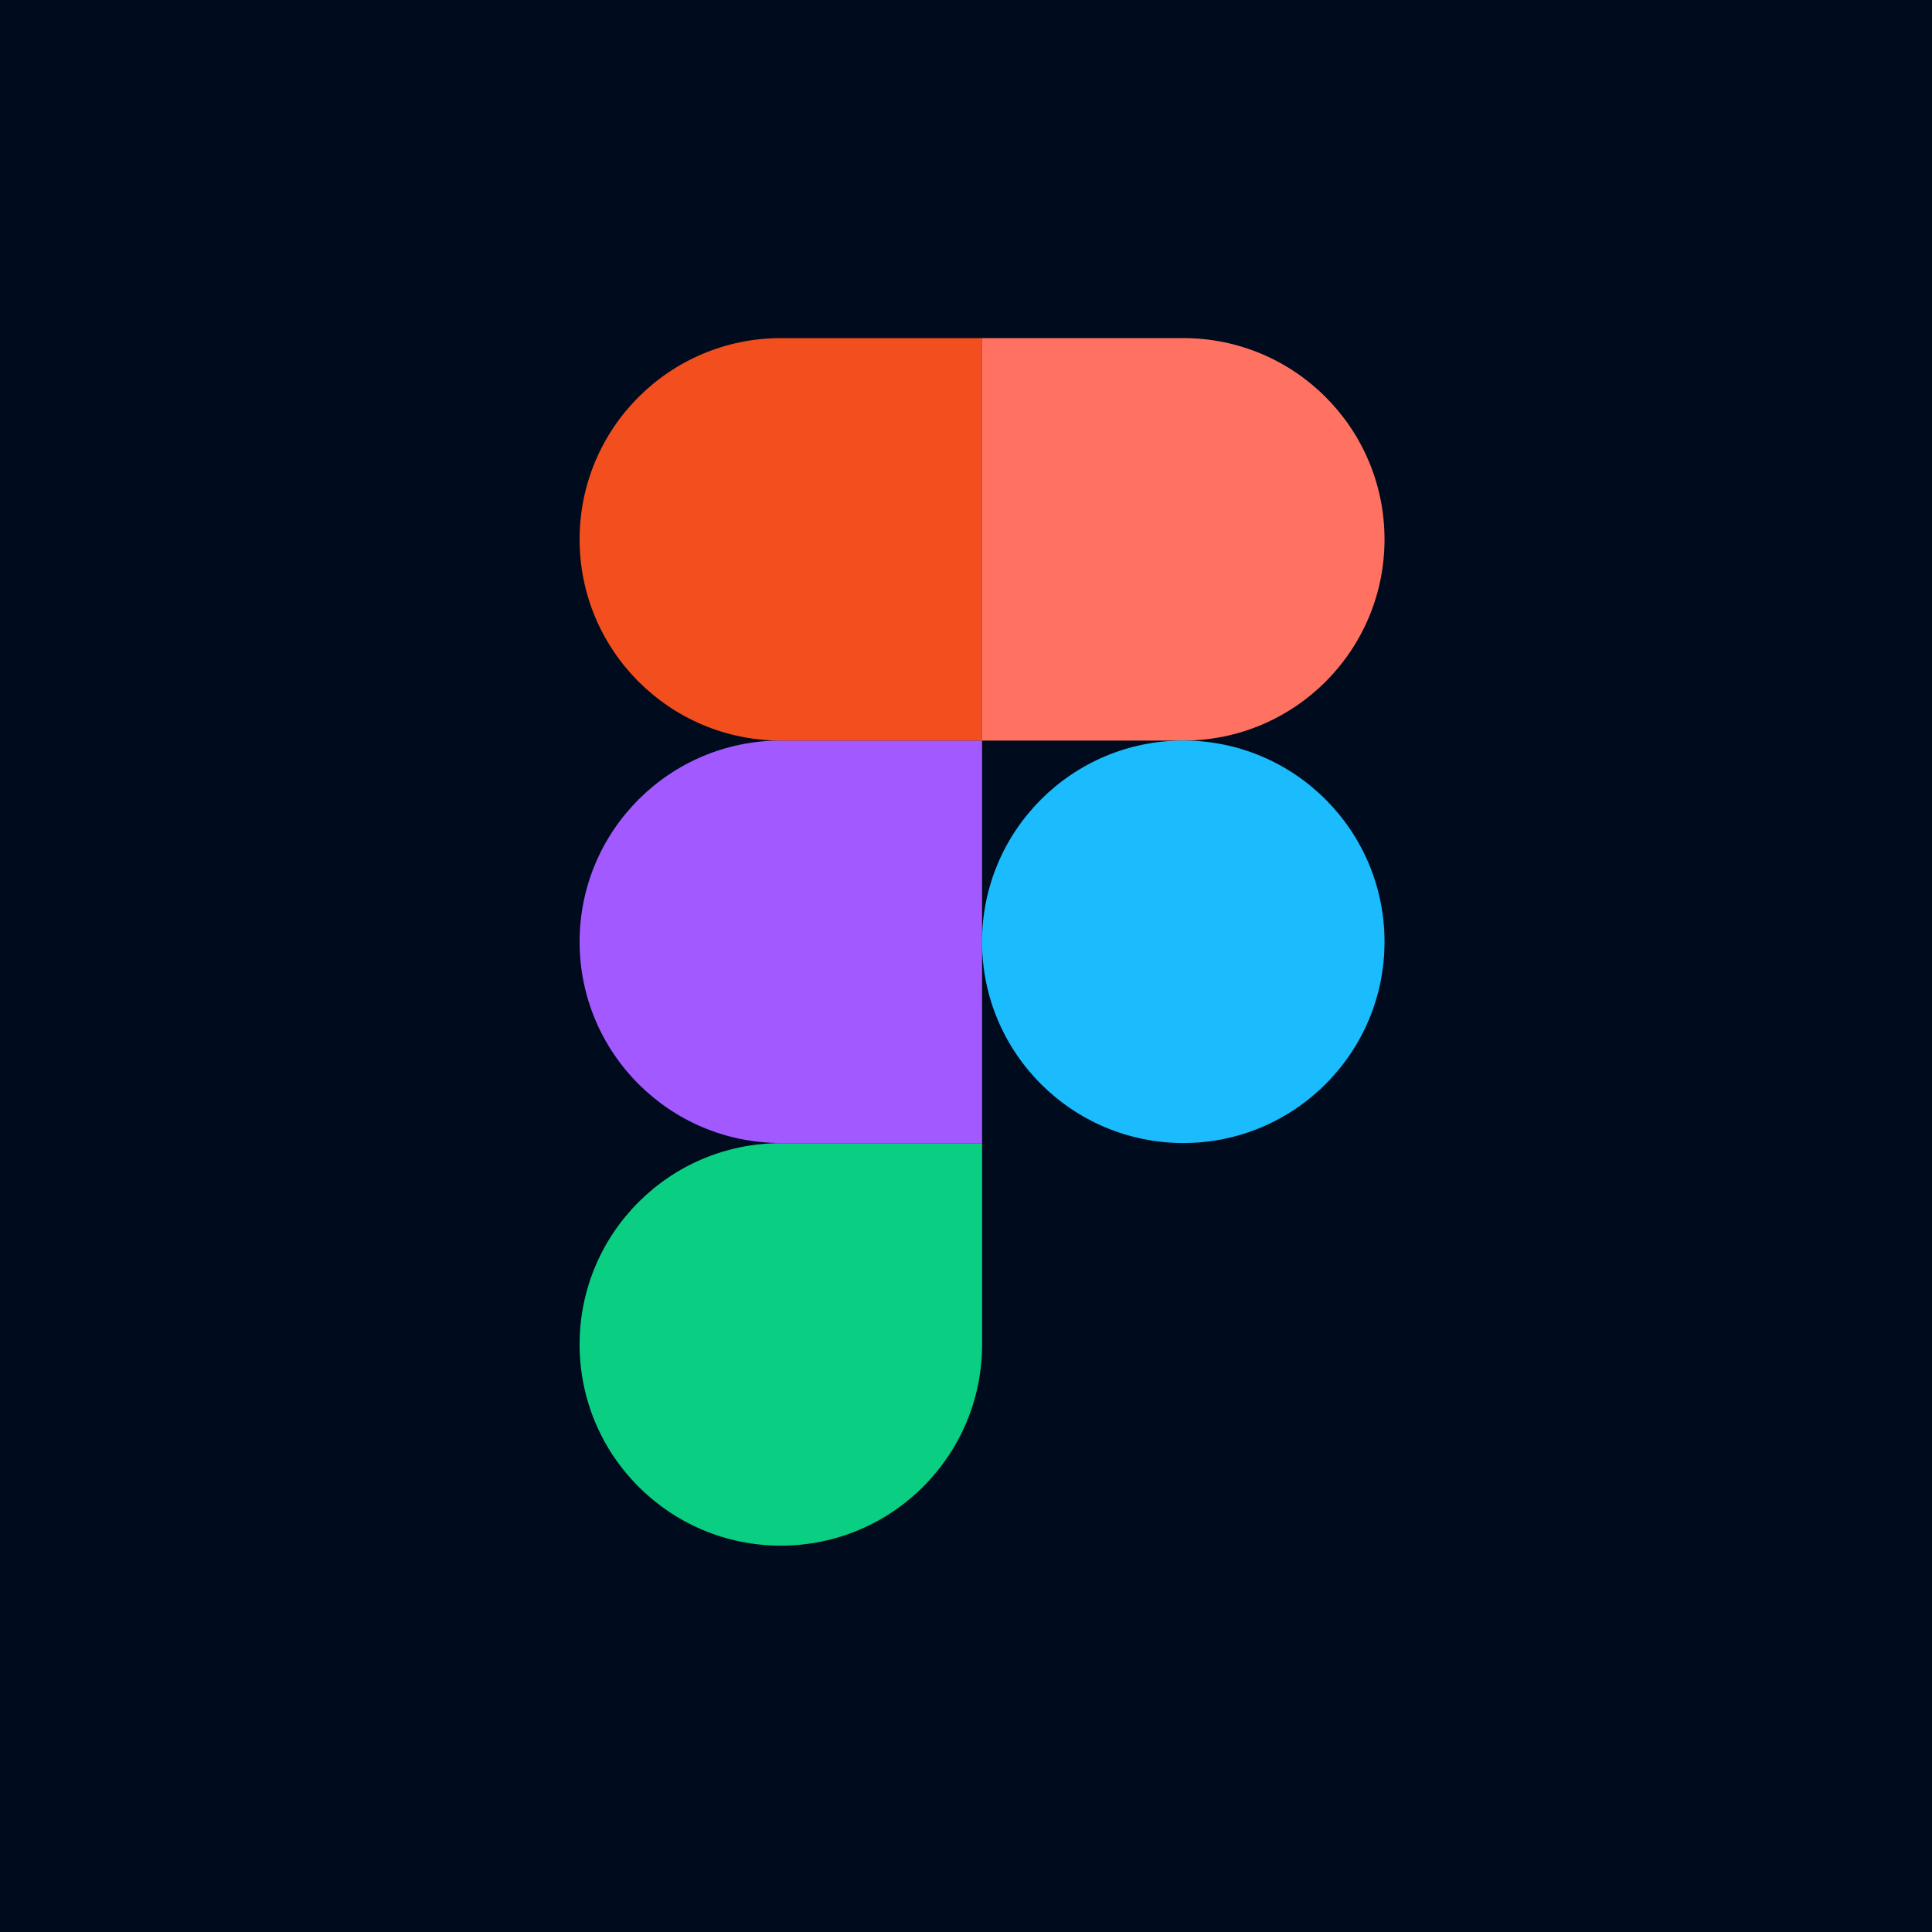 <svg width="40" height="40" viewBox="0 0 40 40" fill="none" xmlns="http://www.w3.org/2000/svg">
<g clip-path="url(#clip0_3090_6626)">
<path d="M40 0H0V40H40V0Z" fill="#000B1D"/>
<path d="M16.167 32.001C18.468 32.001 20.333 30.136 20.333 27.835V23.668H16.167C13.866 23.668 12 25.533 12 27.835C12 30.136 13.866 32.001 16.167 32.001Z" fill="#0ACF83"/>
<path d="M12 19.499C12 17.198 13.866 15.332 16.167 15.332H20.333V23.665H16.167C13.866 23.665 12 21.8 12 19.499Z" fill="#A259FF"/>
<path d="M12 11.167C12 8.865 13.866 7 16.167 7H20.333V15.333H16.167C13.866 15.333 12 13.468 12 11.167Z" fill="#F24E1E"/>
<path d="M20.332 7H24.499C26.8 7 28.665 8.865 28.665 11.167C28.665 13.468 26.8 15.333 24.499 15.333H20.332V7Z" fill="#FF7262"/>
<path d="M28.665 19.499C28.665 21.8 26.8 23.665 24.499 23.665C22.198 23.665 20.332 21.8 20.332 19.499C20.332 17.198 22.198 15.332 24.499 15.332C26.8 15.332 28.665 17.198 28.665 19.499Z" fill="#1ABCFE"/>
</g>
<defs>
<clipPath id="clip0_3090_6626">
<rect width="40" height="40" fill="white"/>
</clipPath>
</defs>
</svg>

